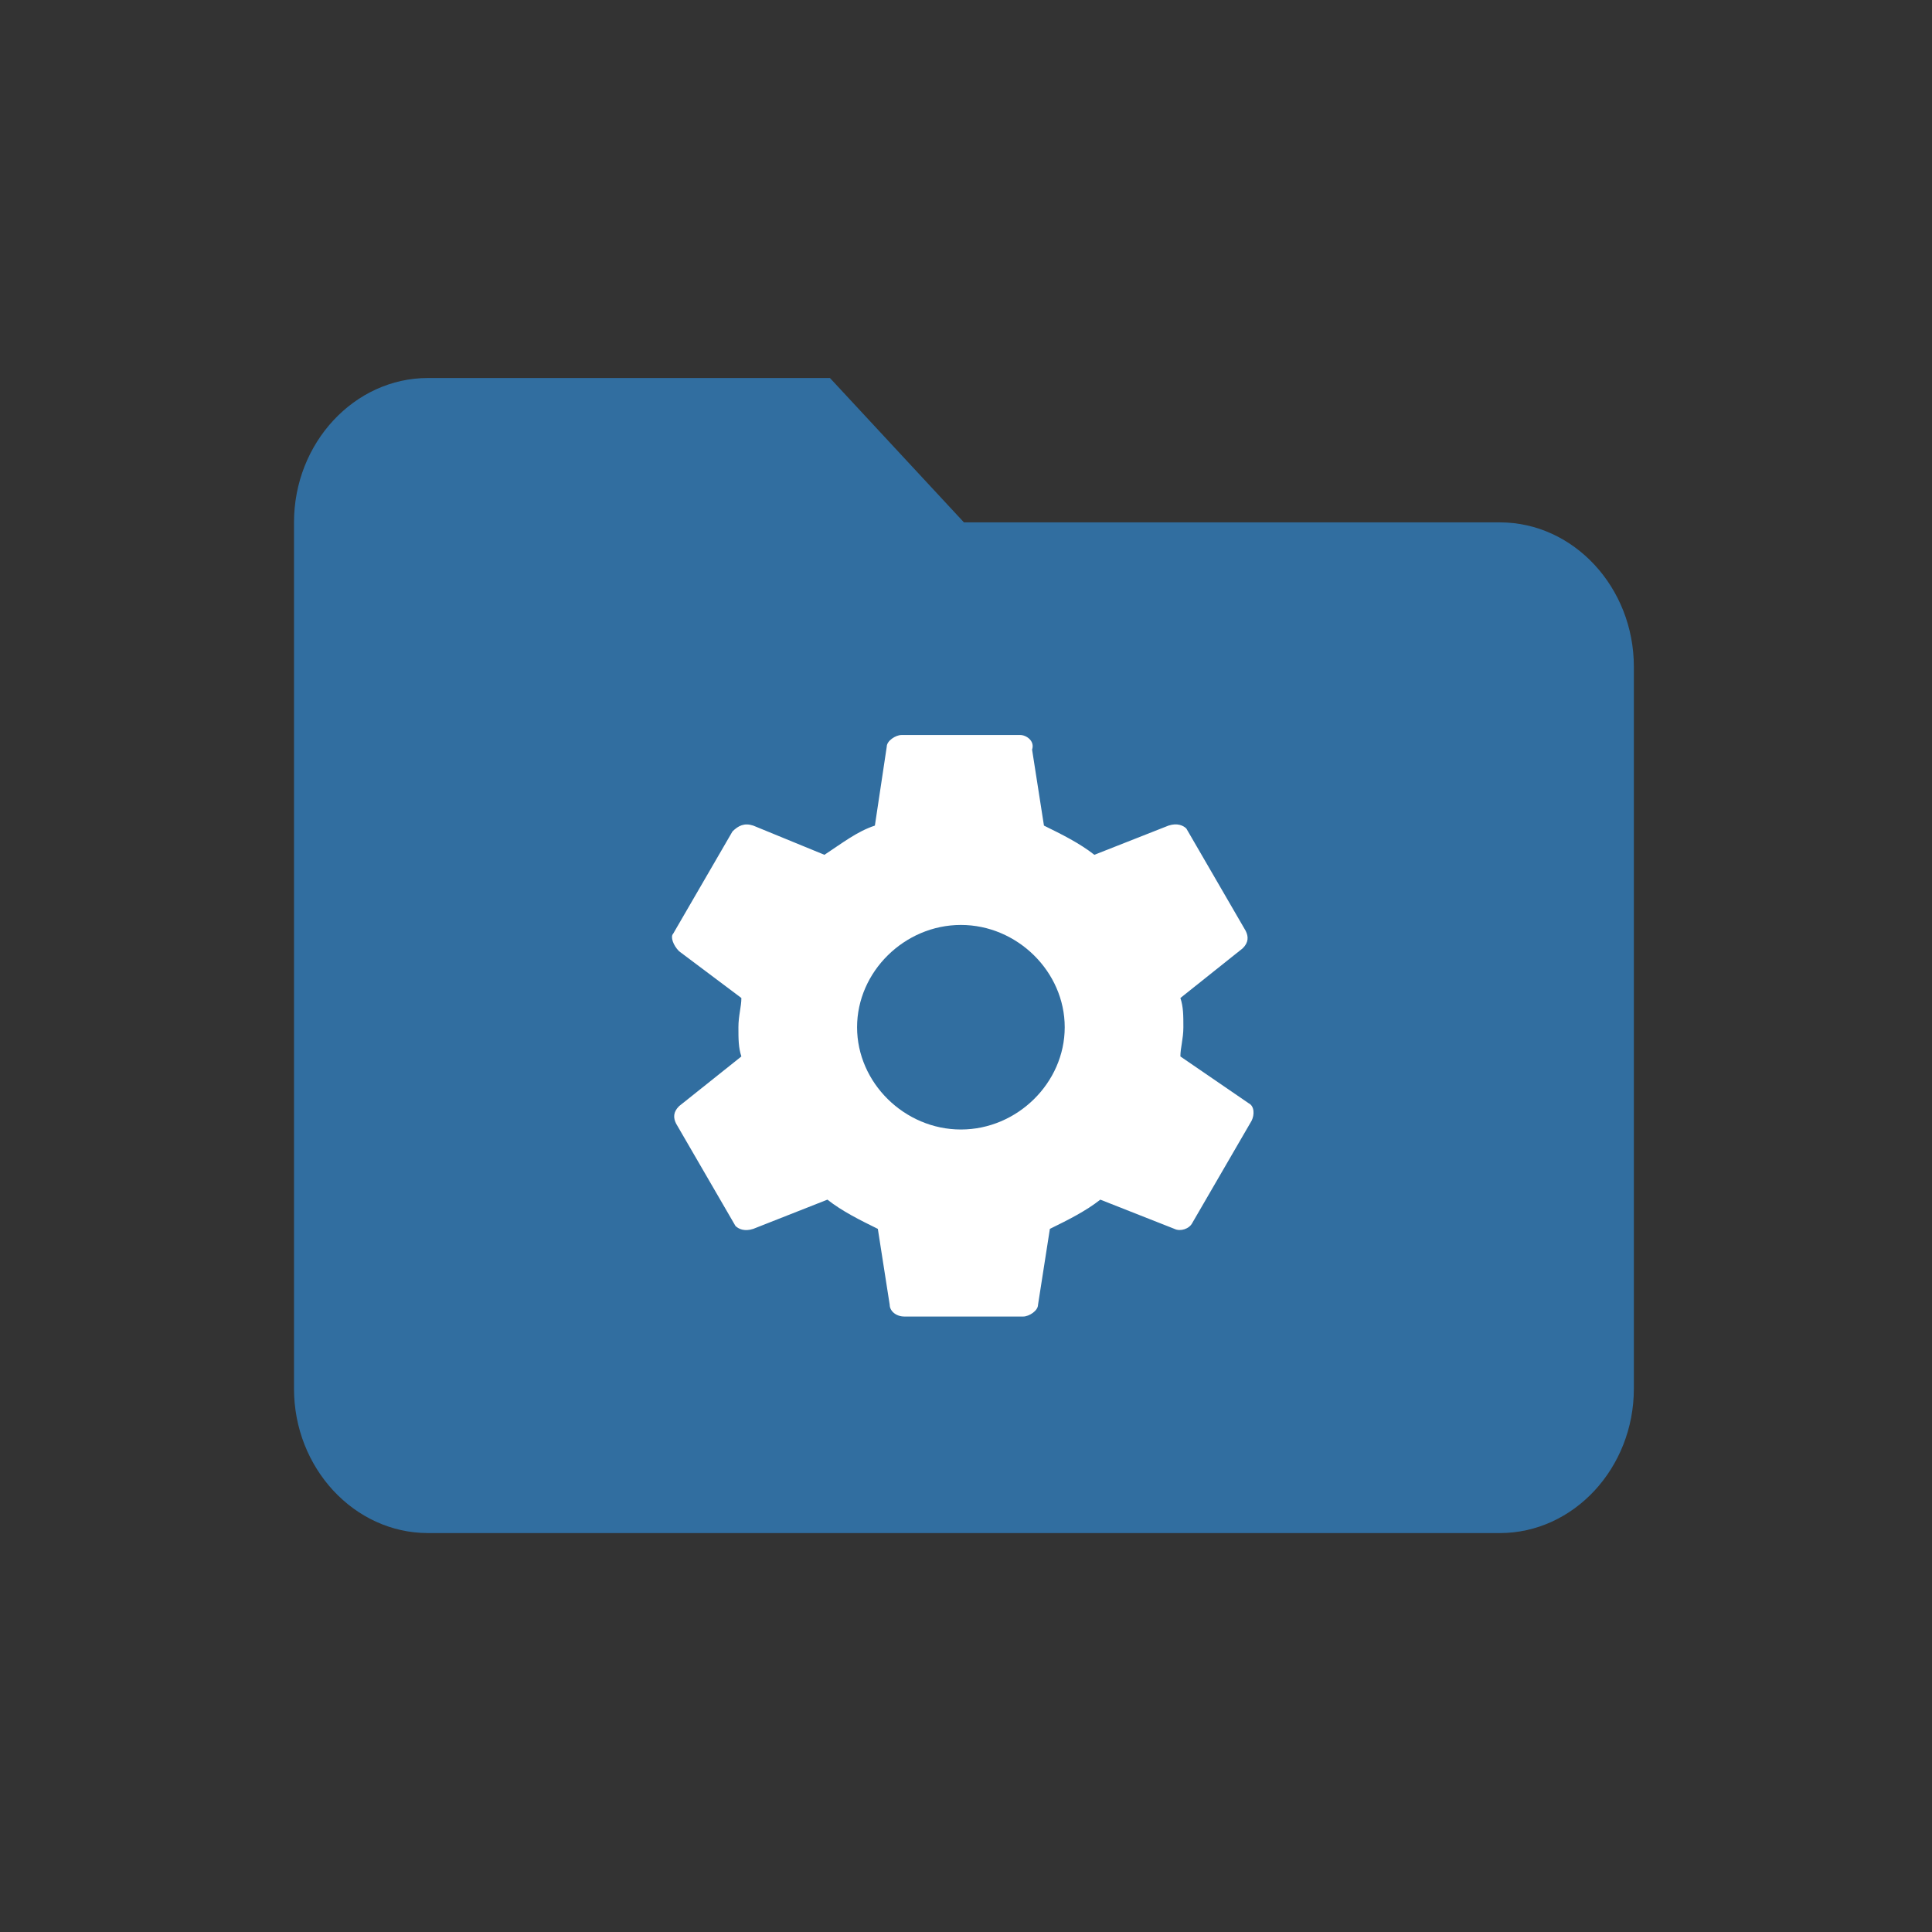 <?xml version="1.0" encoding="UTF-8"?>
<svg width="92px" height="92px" viewBox="0 0 92 92" version="1.1" xmlns="http://www.w3.org/2000/svg" xmlns:xlink="http://www.w3.org/1999/xlink">
    <rect x="0" y="0" width="92" height="92" fill="#333333" stroke="none"/>
    <!-- Generator: Sketch 47 (45396) - http://www.bohemiancoding.com/sketch -->
    <title>Manage Folder</title>
    <desc>Created with Sketch.</desc>
    <defs></defs>
    <g id="Page-1" stroke="none" stroke-width="1" fill="none" fill-rule="evenodd">
        <g id="Manage-Folder">
            <g id="Folder-Icon" transform="translate(14, 18)">
                <path d="M25.521,3.55271368e-15 L6.38,3.55271368e-15 C2.871,3.55271368e-15 0,3.094 0,6.875 L0,48.127 C0,51.909 2.871,55.003 6.38,55.003 L57.423,55.003 C60.932,55.003 63.803,51.909 63.803,48.127 L63.803,13.751 C63.803,9.969 60.932,6.875 57.423,6.875 L31.902,6.875 L25.521,3.55271368e-15" id="Folder" fill="#316EA0"></path>
                <path d="M42.209,32.307 C42.209,31.89 42.351,31.472 42.351,30.916 C42.351,30.359 42.351,29.942 42.209,29.524 L45.176,27.158 C45.458,26.88 45.458,26.602 45.317,26.324 L42.492,21.453 C42.351,21.314 42.068,21.175 41.644,21.314 L38.113,22.705 C37.407,22.149 36.559,21.731 35.712,21.314 L35.147,17.696 C35.288,17.278 34.864,17 34.582,17 L28.932,17 C28.649,17 28.226,17.278 28.226,17.557 L27.661,21.314 C26.813,21.592 26.107,22.149 25.259,22.705 L21.869,21.314 C21.445,21.175 21.163,21.314 20.88,21.592 L18.055,26.463 C17.914,26.602 18.055,27.019 18.338,27.298 L21.304,29.524 C21.304,29.942 21.163,30.359 21.163,30.916 C21.163,31.472 21.163,31.89 21.304,32.307 L18.338,34.673 C18.055,34.951 18.055,35.23 18.197,35.508 L21.022,40.378 C21.163,40.518 21.445,40.657 21.869,40.518 L25.401,39.126 C26.107,39.683 26.954,40.1 27.802,40.518 L28.367,44.136 C28.367,44.414 28.649,44.692 29.073,44.692 L34.723,44.692 C35.006,44.692 35.429,44.414 35.429,44.136 L35.994,40.518 C36.842,40.1 37.689,39.683 38.396,39.126 L41.927,40.518 C42.209,40.657 42.633,40.518 42.774,40.239 L45.6,35.369 C45.741,35.09 45.741,34.673 45.458,34.534 L42.209,32.307 L42.209,32.307 Z" id="Settings" fill="#FFFFFF"></path>
                <path d="M31.757,35.786 C29.073,35.786 26.813,33.56 26.813,30.916 C26.813,28.272 29.073,26.045 31.757,26.045 C34.441,26.045 36.701,28.272 36.701,30.916 C36.701,33.56 34.441,35.786 31.757,35.786 L31.757,35.786 Z" id="Path" fill="#316EA0"></path>
            </g>
        </g>
    </g>
</svg>